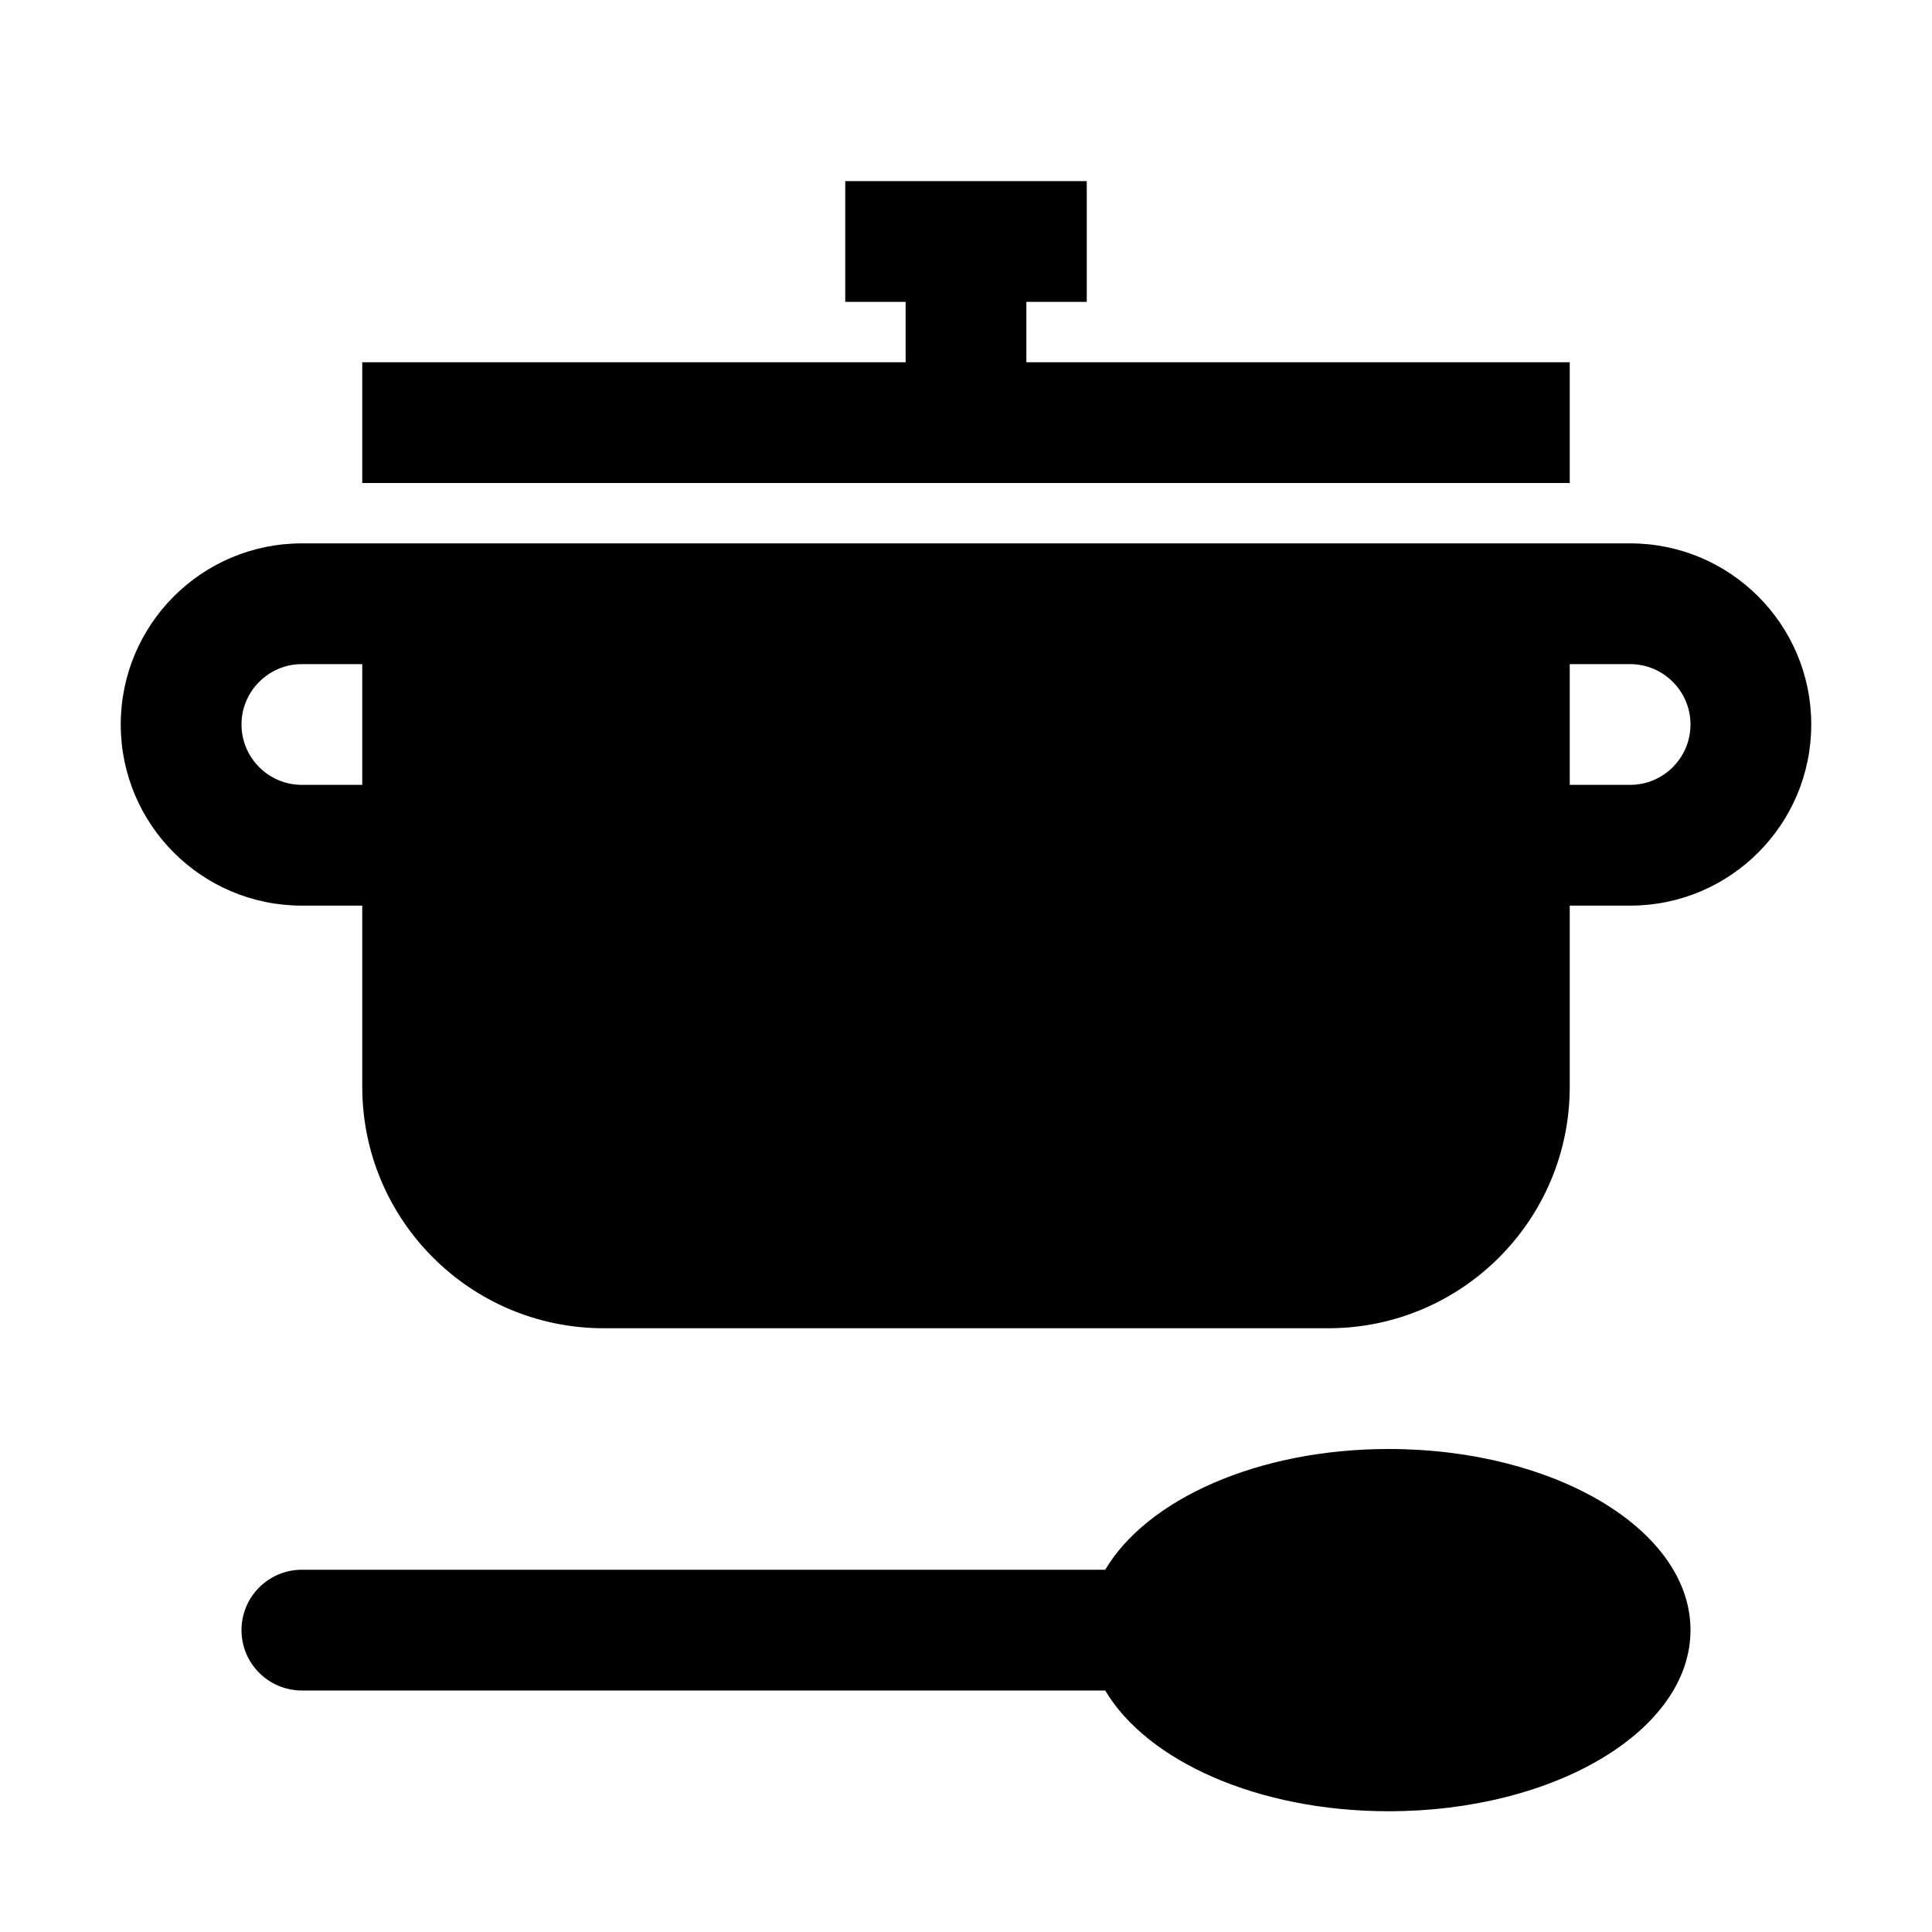 <?xml version="1.0" encoding="utf-8"?>
<!-- Generator: Adobe Illustrator 18.1.1, SVG Export Plug-In . SVG Version: 6.00 Build 0)  -->
<!DOCTYPE svg PUBLIC "-//W3C//DTD SVG 1.1 Tiny//EN" "http://www.w3.org/Graphics/SVG/1.1/DTD/svg11-tiny.dtd">
<svg version="1.1" baseProfile="tiny" id="Layer_1" xmlns="http://www.w3.org/2000/svg" xmlns:xlink="http://www.w3.org/1999/xlink"
	 x="0px" y="0px" width="32px" height="32px" viewBox="0 0 32 32" xml:space="preserve">
<g>
	<polygon points="26,6 17,6 17,5 18,5 18,3 14,3 14,5 15,5 15,6 6,6 6,8 26,8 	"/>
	<path d="M27,9H5c-1.657,0-3,1.343-3,3s1.343,3,3,3h1v3c0,2.209,1.791,4,4,4h12c2.209,0,4-1.791,4-4v-3h1c1.657,0,3-1.343,3-3
		S28.657,9,27,9z M6,13H5c-0.551,0-1-0.449-1-1s0.449-1,1-1h1V13z M27,13h-1v-2h1c0.551,0,1,0.449,1,1S27.551,13,27,13z"/>
	<path d="M23,24c-2.174,0-4.005,0.837-4.694,2H5c-0.552,0-1,0.448-1,1s0.448,1,1,1h13.306c0.689,1.163,2.52,2,4.694,2
		c2.761,0,5-1.343,5-3S25.761,24,23,24z"/>
</g>
</svg>
